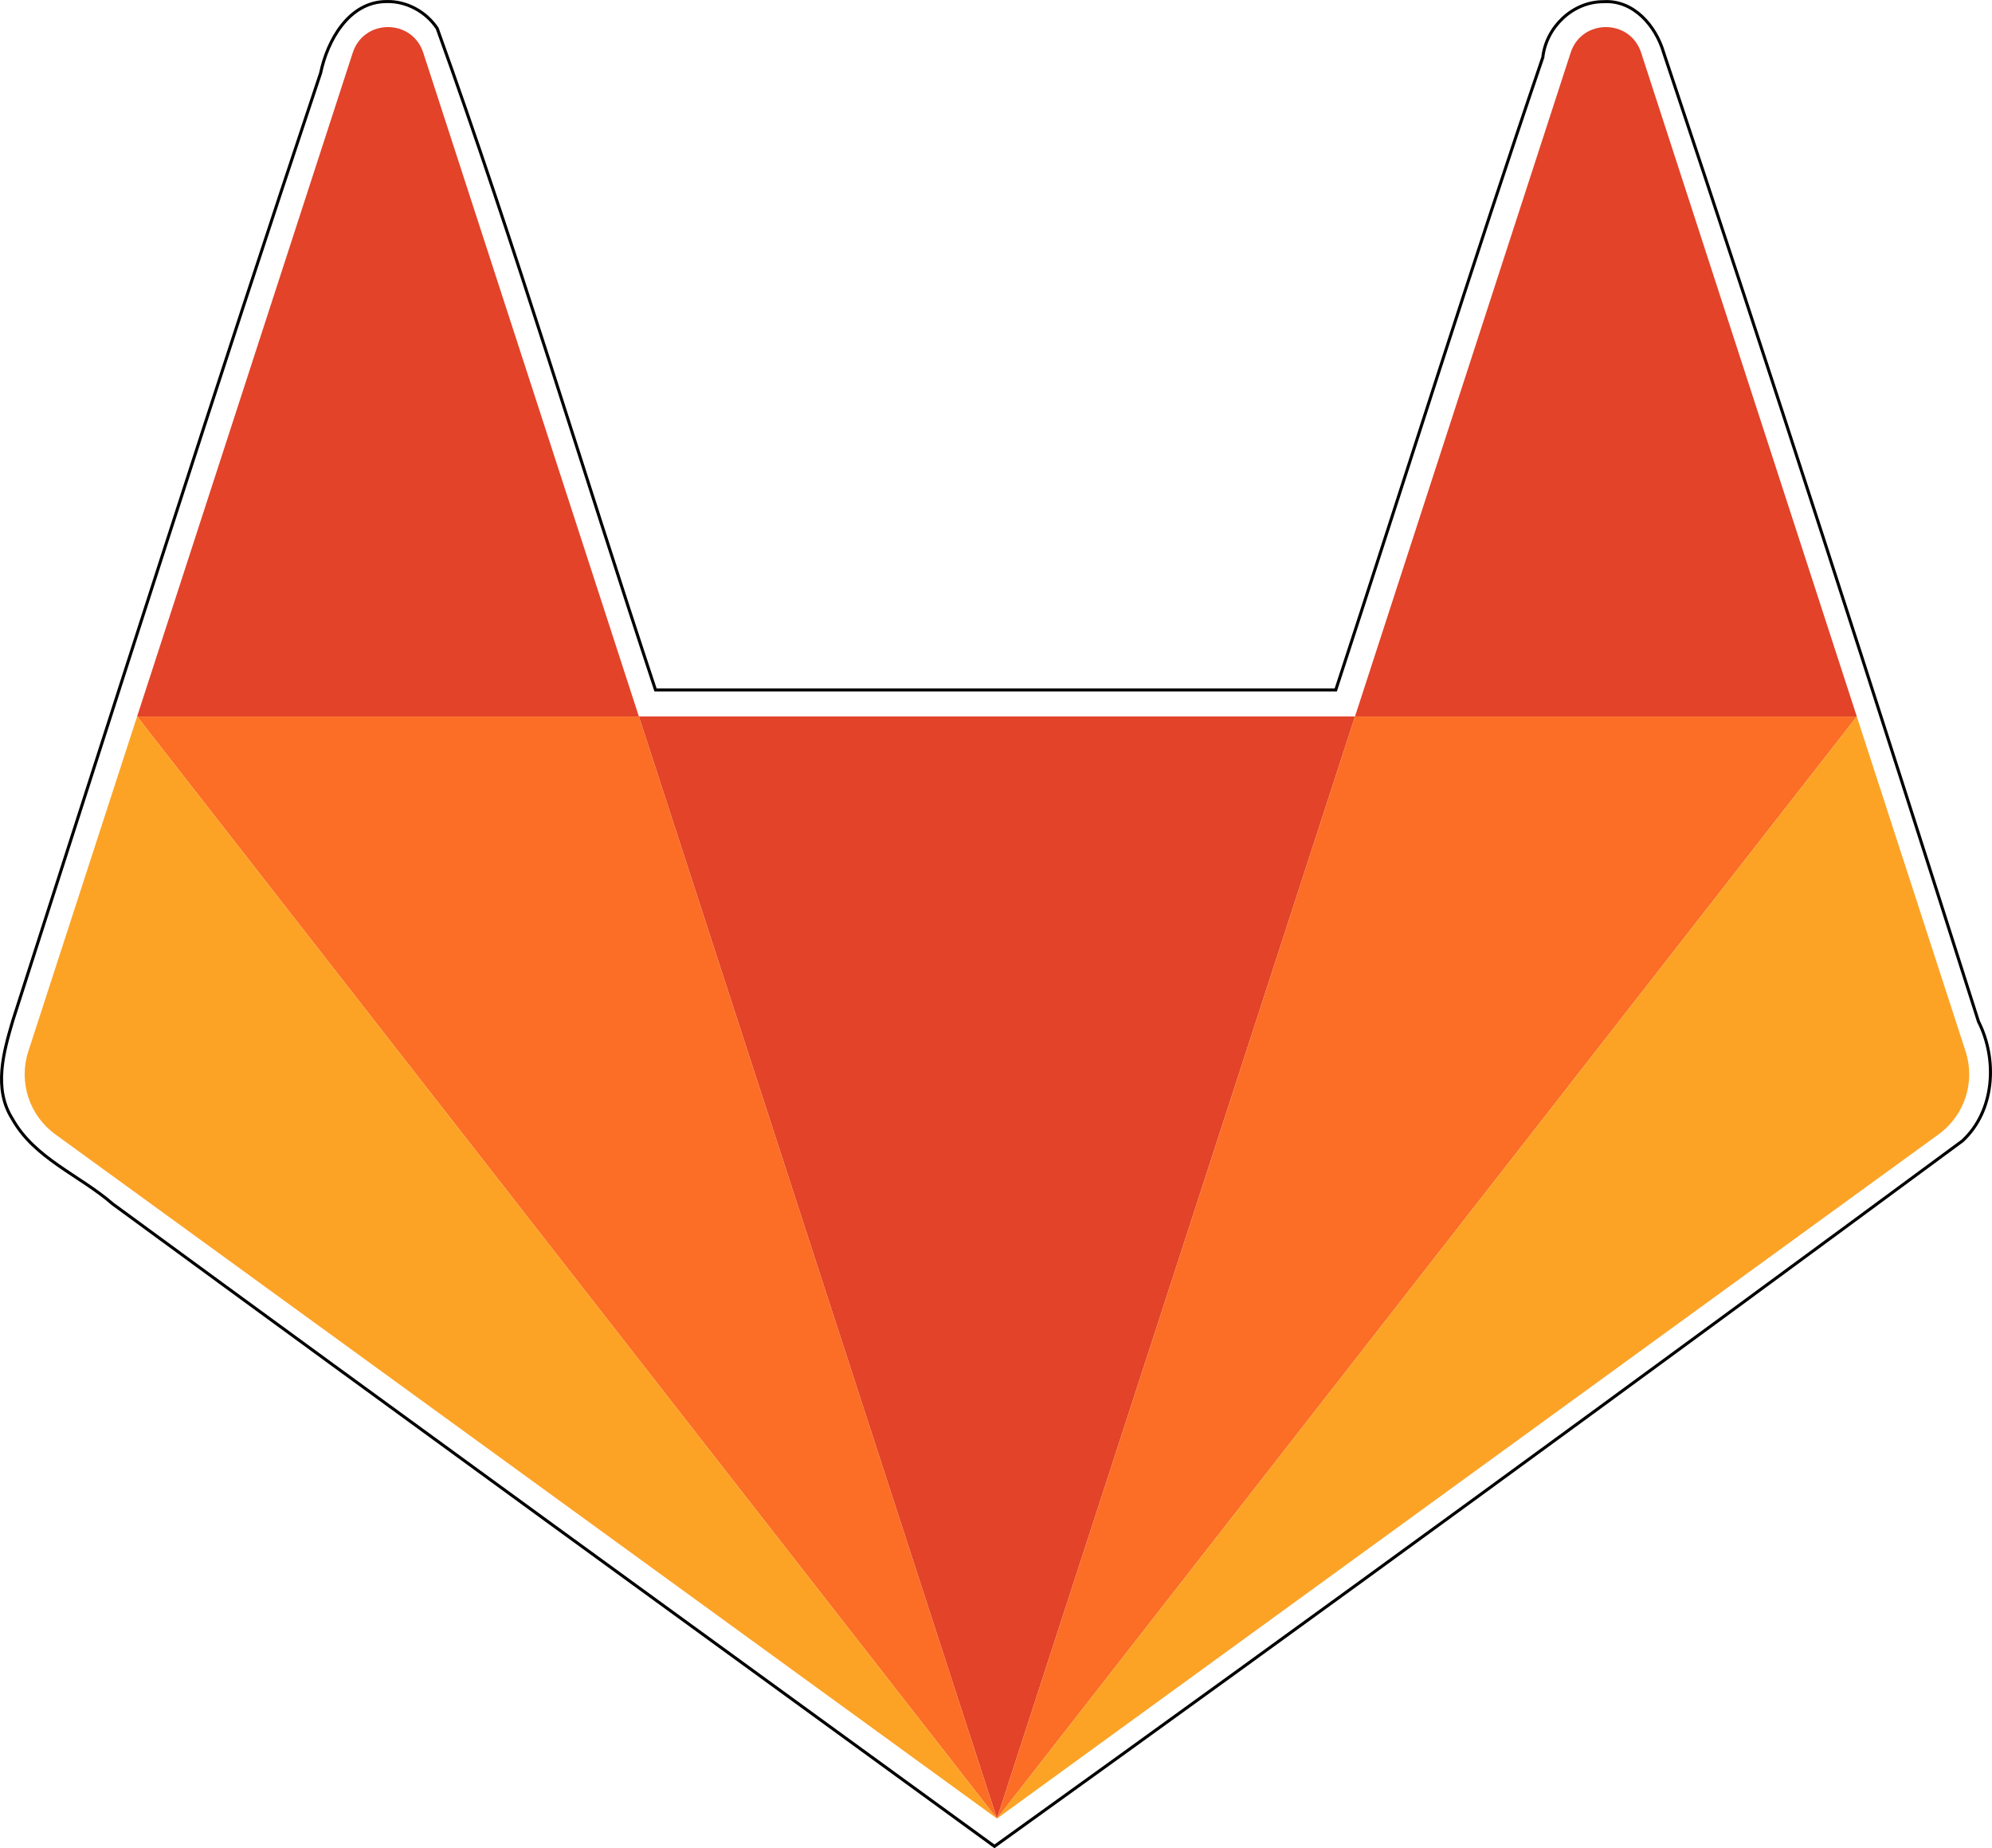 <?xml version="1.0" encoding="UTF-8" standalone="no"?>
<svg
   xmlns:sketch="http://www.bohemiancoding.com/sketch/ns"
   xmlns:dc="http://purl.org/dc/elements/1.1/"
   xmlns:cc="http://creativecommons.org/ns#"
   xmlns:rdf="http://www.w3.org/1999/02/22-rdf-syntax-ns#"
   xmlns:svg="http://www.w3.org/2000/svg"
   xmlns="http://www.w3.org/2000/svg"
   xmlns:sodipodi="http://sodipodi.sourceforge.net/DTD/sodipodi-0.dtd"
   xmlns:inkscape="http://www.inkscape.org/namespaces/inkscape"
   width="654.162"
   height="606.878"
   viewBox="0 0 654.162 606.878"
   version="1.1"
   id="svg899"
   sodipodi:docname="gitlab.svg"
   inkscape:version="0.92.4 5da689c313, 2019-01-14">
  <sodipodi:namedview
     pagecolor="#ffffff"
     bordercolor="#666666"
     borderopacity="1"
     objecttolerance="10"
     gridtolerance="10"
     guidetolerance="10"
     inkscape:pageopacity="0"
     inkscape:pageshadow="2"
     inkscape:window-width="1920"
     inkscape:window-height="1023"
     id="namedview901"
     showgrid="false"
     inkscape:zoom="1"
     inkscape:cx="-126.94518"
     inkscape:cy="265.95777"
     inkscape:window-x="0"
     inkscape:window-y="0"
     inkscape:window-maximized="1"
     inkscape:current-layer="svg899"
     fit-margin-top="0"
     fit-margin-left="0"
     fit-margin-right="0"
     fit-margin-bottom="0" />
  <!-- Generator: Sketch 3.3.2 (12043) - http://www.bohemiancoding.com/sketch -->
  <title
     id="title879">Group</title>
  <desc
     id="desc881">Created with Sketch.</desc>
  <path
     style="fill:none;stroke:#000000;stroke-opacity:1"
     d="M 126.853,0.509 C 114.533,0.597 107.515,13.294 105.293,23.978 70.667,127.378 37.597,231.29 4.217,335.089 1.17,345.438 -2.247,357.429 4.031,367.332 11.294,380.413 26.218,385.902 37.025,395.329 133.348,465.907 229.999,536.032 326.578,606.261 433.076,529.779 538.991,452.446 644.476,374.597 655.093,364.721 656.025,347.901 649.721,335.421 615.911,229.182 581.751,123.043 546.349,17.324 543.781,8.507 536.485,-0.088 526.539,0.554 516.431,0.545 507.759,8.924 506.653,18.825 483.118,87.775 461.348,157.32 438.658,226.543 c -74.462,0 -148.924,0 -223.387,0 C 191.264,154.196 169.428,81.033 143.58,9.343 139.954,3.853 133.468,0.294 126.853,0.509 Z"
     id="path961"
     inkscape:connector-curvature="0" />
  <defs
     id="defs883" />
  <g
     id="Page-1"
     sketch:type="MSPage"
     transform="matrix(3.043,0,0,3.043,7.692,7.845)"
     style="fill:none;fill-rule:evenodd;stroke:none;stroke-width:1">
    <g
       id="Fill-1-+-Group-24"
       sketch:type="MSLayerGroup">
      <g
         id="Group-24"
         sketch:type="MSShapeGroup">
        <g
           id="Group">
          <path
             d="m 105.061,193.655 v 0 l 38.64,-118.921 h -77.28 z"
             id="Fill-4"
             inkscape:connector-curvature="0"
             style="fill:#e24329" />
          <path
             id="Fill-6"
             inkscape:connector-curvature="0"
             style="fill:#fc6d26"
             d="" />
          <path
             d="M 105.061,193.655 66.421,74.734 H 12.268 Z"
             id="Fill-8"
             inkscape:connector-curvature="0"
             style="fill:#fc6d26" />
          <path
             id="Fill-10"
             inkscape:connector-curvature="0"
             style="fill:#fc6d26"
             d="" />
          <path
             d="m 12.268,74.734 v 0 l -11.742,36.139 c -1.071,3.296 0.102,6.907 2.906,8.944 l 101.629,73.838 z"
             id="Fill-12"
             inkscape:connector-curvature="0"
             style="fill:#fca326" />
          <path
             id="Fill-14"
             inkscape:connector-curvature="0"
             style="fill:#fc6d26"
             d="" />
          <path
             d="m 12.268,74.734 h 54.153 L 43.148,3.109 c -1.197,-3.686 -6.411,-3.685 -7.608,0 z"
             id="Fill-16"
             inkscape:connector-curvature="0"
             style="fill:#e24329" />
          <path
             d="m 105.061,193.655 38.64,-118.921 h 54.153 z"
             id="Fill-18"
             inkscape:connector-curvature="0"
             style="fill:#fc6d26" />
          <path
             d="m 197.854,74.734 v 0 l 11.742,36.139 c 1.071,3.296 -0.102,6.907 -2.906,8.944 l -101.629,73.838 z"
             id="Fill-20"
             inkscape:connector-curvature="0"
             style="fill:#fca326" />
          <path
             d="m 197.854,74.734 h -54.153 l 23.273,-71.625 c 1.197,-3.686 6.411,-3.685 7.608,0 z"
             id="Fill-22"
             inkscape:connector-curvature="0"
             style="fill:#e24329" />
        </g>
      </g>
    </g>
  </g>
</svg>

